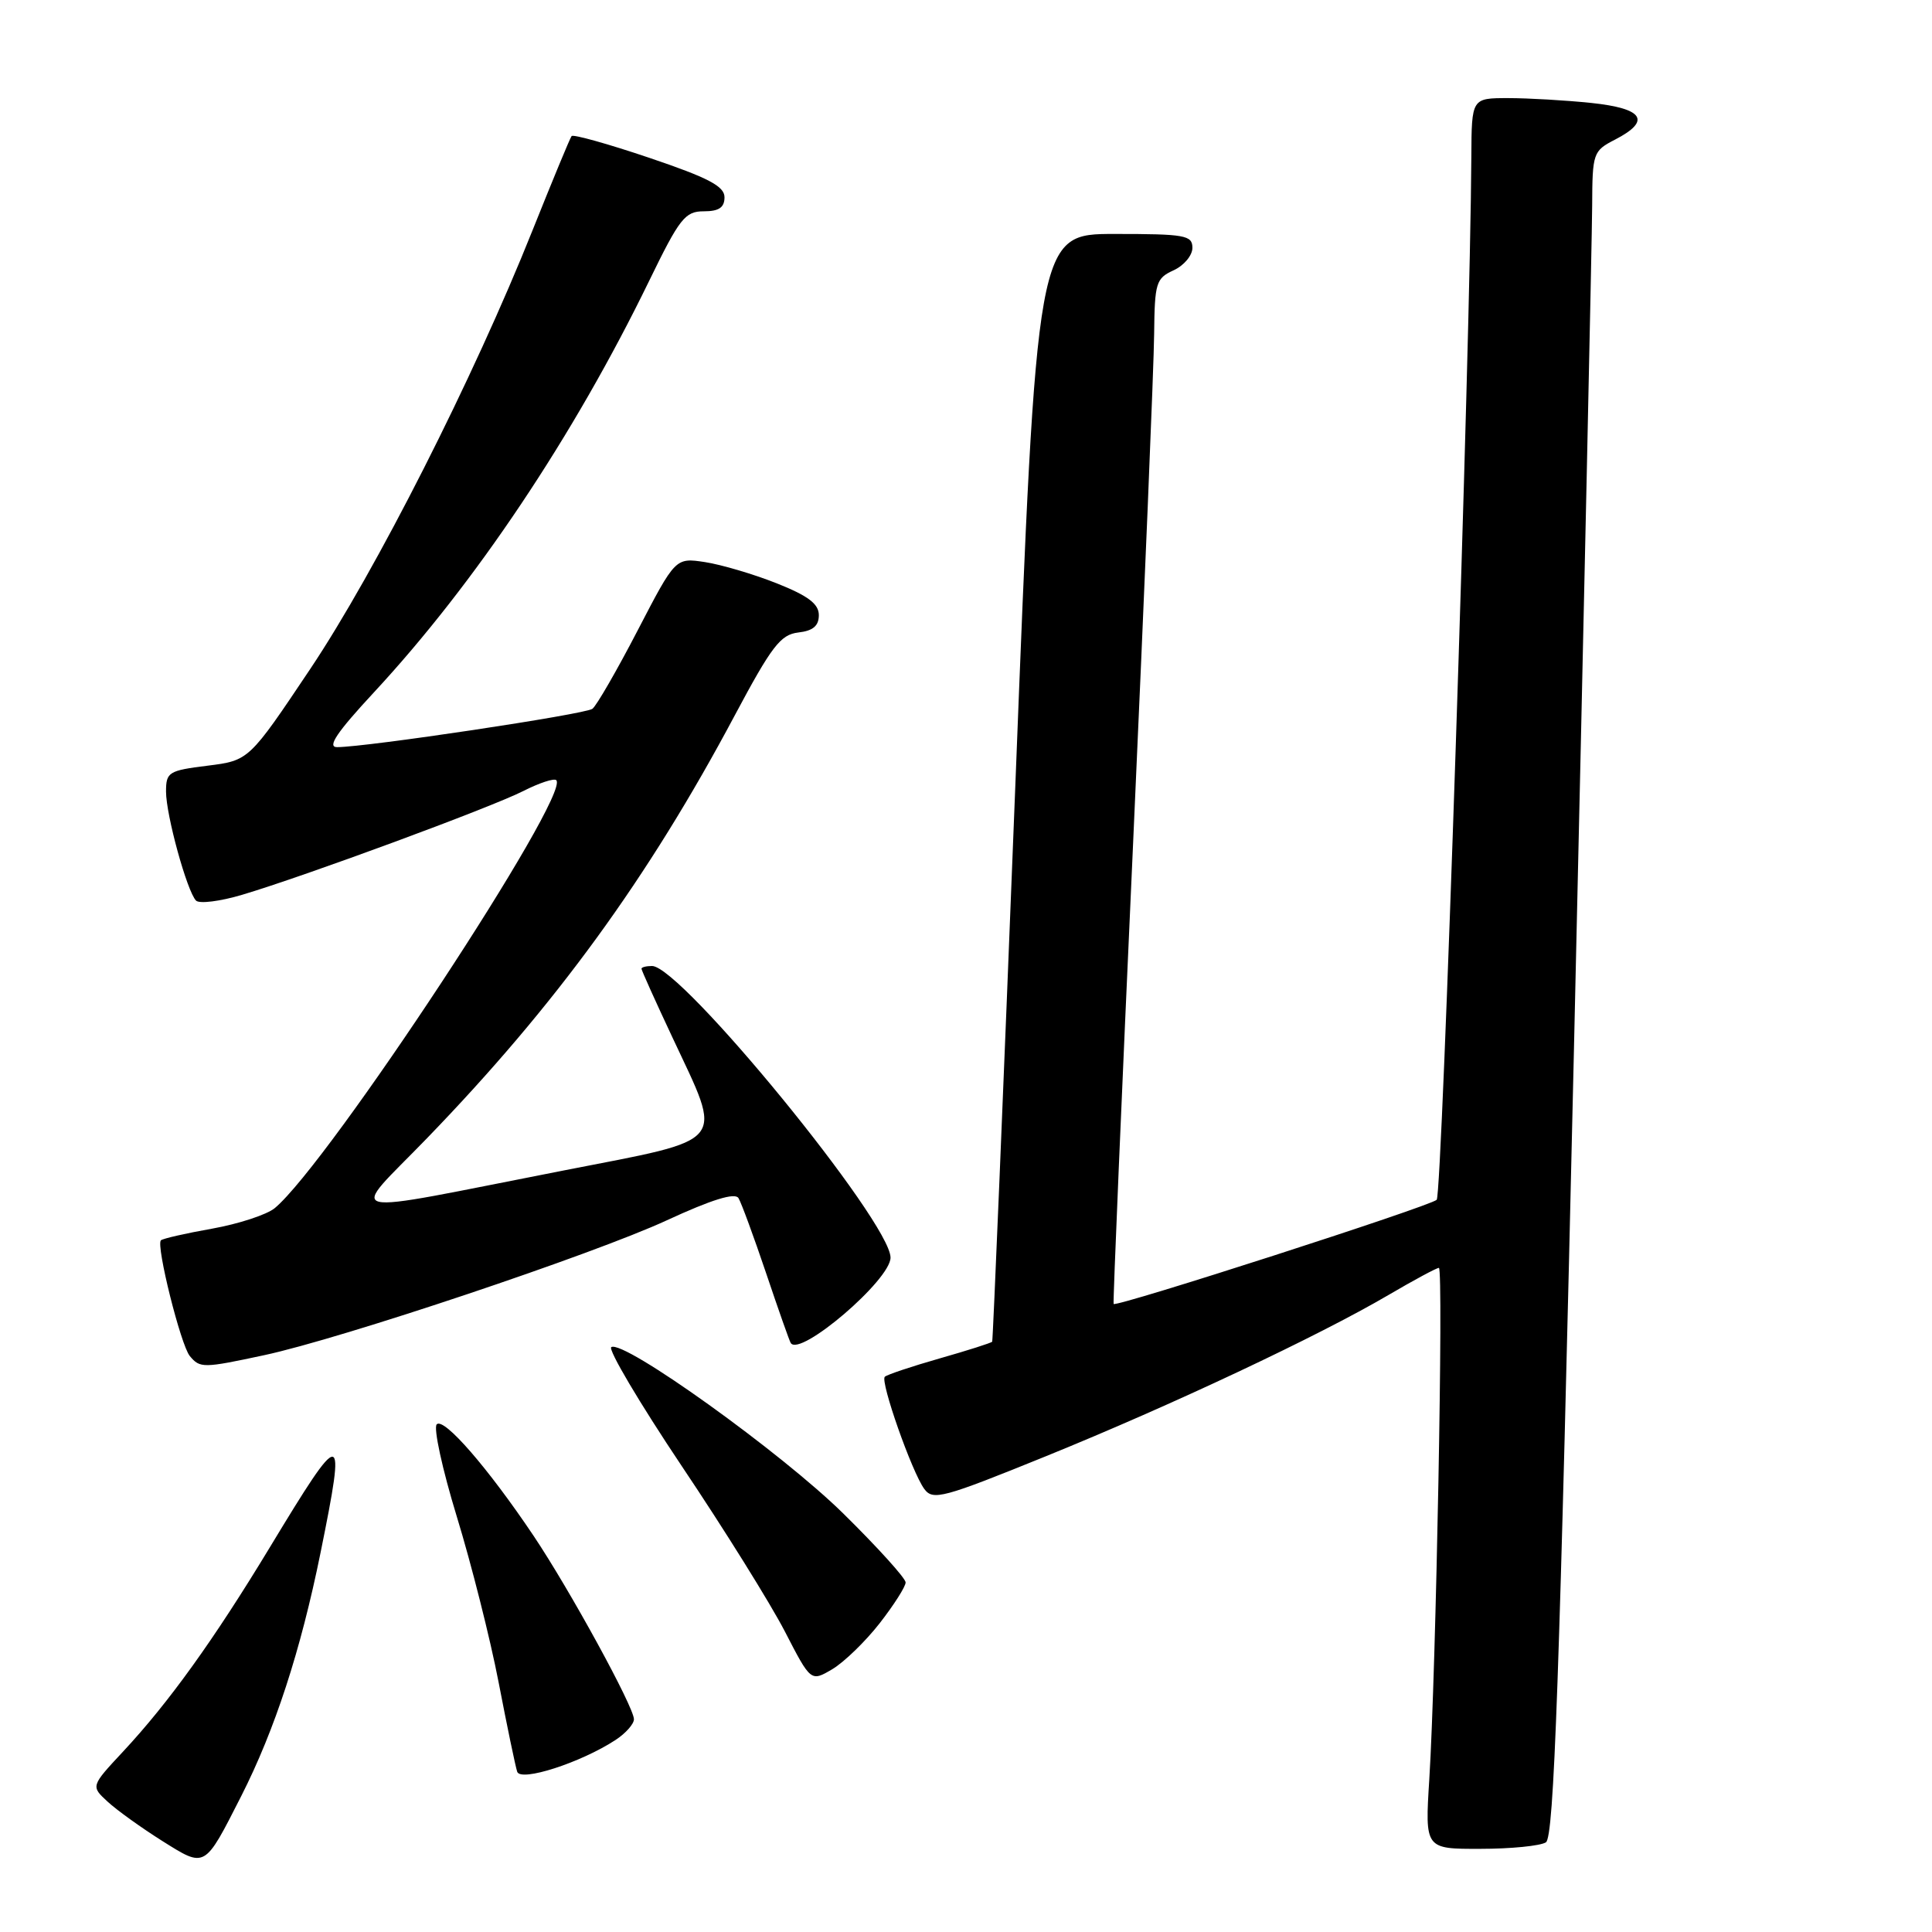 <?xml version="1.0" encoding="UTF-8" standalone="no"?>
<!DOCTYPE svg PUBLIC "-//W3C//DTD SVG 1.1//EN" "http://www.w3.org/Graphics/SVG/1.1/DTD/svg11.dtd" >
<svg xmlns="http://www.w3.org/2000/svg" xmlns:xlink="http://www.w3.org/1999/xlink" version="1.1" viewBox="0 0 256 256">
 <g >
 <path fill="currentColor"
d=" M 31.96 238.00 C 36.42 229.21 39.84 218.73 42.48 205.71 C 45.88 188.92 45.52 188.89 35.73 205.07 C 28.32 217.31 22.35 225.61 16.31 232.09 C 12.03 236.68 12.03 236.68 14.26 238.73 C 15.49 239.87 18.75 242.20 21.49 243.93 C 27.25 247.54 27.05 247.65 31.96 238.00 Z  M 204.84 244.12 C 205.91 243.44 206.64 222.88 208.56 138.89 C 209.87 81.47 210.95 31.25 210.97 27.28 C 211.00 20.27 211.09 20.00 214.00 18.50 C 218.84 16.00 217.79 14.37 210.85 13.64 C 207.47 13.29 202.52 13.00 199.85 13.00 C 195.00 13.00 195.00 13.00 194.96 20.75 C 194.83 45.88 191.10 158.29 190.37 158.98 C 189.45 159.85 147.85 173.26 147.56 172.78 C 147.46 172.63 148.62 145.28 150.13 112.00 C 151.63 78.72 152.90 48.23 152.93 44.23 C 153.00 37.47 153.18 36.88 155.50 35.82 C 156.88 35.19 158.00 33.85 158.00 32.84 C 158.00 31.17 157.03 31.00 147.70 31.00 C 137.39 31.00 137.39 31.00 134.53 104.25 C 132.95 144.54 131.57 177.63 131.47 177.78 C 131.36 177.94 128.22 178.94 124.50 180.00 C 120.78 181.06 117.51 182.16 117.24 182.43 C 116.61 183.06 120.83 195.05 122.47 197.29 C 123.62 198.86 124.92 198.51 138.61 192.95 C 155.24 186.20 174.67 177.05 183.97 171.60 C 187.34 169.62 190.36 168.00 190.66 168.00 C 191.29 168.00 190.28 221.42 189.39 235.75 C 188.81 245.00 188.81 245.00 196.16 244.98 C 200.20 244.98 204.10 244.59 204.84 244.12 Z  M 81.57 230.55 C 82.91 229.67 84.00 228.44 84.00 227.81 C 84.00 226.19 75.49 210.64 70.70 203.50 C 64.66 194.50 58.82 187.78 57.87 188.73 C 57.41 189.19 58.61 194.69 60.53 200.96 C 62.45 207.22 64.95 217.11 66.07 222.92 C 67.19 228.74 68.30 234.07 68.53 234.76 C 68.98 236.14 76.97 233.56 81.57 230.55 Z  M 116.56 215.09 C 118.45 212.66 120.00 210.23 120.00 209.68 C 120.00 209.13 116.29 205.03 111.75 200.56 C 103.56 192.49 82.64 177.49 81.00 178.50 C 80.53 178.79 84.73 185.89 90.34 194.27 C 95.96 202.64 102.10 212.50 104.00 216.18 C 107.44 222.85 107.44 222.85 110.28 221.18 C 111.84 220.25 114.67 217.51 116.56 215.09 Z  M 35.00 179.57 C 45.24 177.38 78.61 166.20 88.33 161.71 C 94.30 158.95 97.38 158.00 97.85 158.75 C 98.23 159.37 99.87 163.84 101.51 168.69 C 103.14 173.53 104.61 177.71 104.78 177.96 C 106.02 179.84 118.00 169.59 118.00 166.64 C 118.00 161.93 90.26 128.00 86.40 128.00 C 85.63 128.00 85.00 128.16 85.00 128.36 C 85.00 128.56 86.83 132.63 89.07 137.40 C 95.85 151.89 96.75 150.78 74.76 155.08 C 44.00 161.09 46.16 161.60 56.61 150.79 C 73.63 133.19 85.87 116.37 97.35 94.81 C 102.25 85.62 103.42 84.09 105.77 83.81 C 107.73 83.59 108.50 82.93 108.50 81.51 C 108.50 80.02 107.09 78.95 102.91 77.29 C 99.84 76.07 95.56 74.81 93.41 74.48 C 89.50 73.89 89.50 73.89 84.50 83.52 C 81.75 88.82 79.05 93.50 78.50 93.92 C 77.55 94.65 48.53 99.00 44.66 99.00 C 43.31 99.00 44.64 97.03 49.54 91.75 C 62.96 77.29 76.04 57.73 86.00 37.25 C 90.05 28.92 90.77 28.00 93.25 28.00 C 95.26 28.00 96.00 27.50 96.00 26.14 C 96.00 24.68 93.87 23.56 86.06 20.92 C 80.59 19.07 75.94 17.77 75.74 18.03 C 75.53 18.29 73.21 23.90 70.57 30.50 C 62.74 50.11 49.79 75.67 41.11 88.64 C 32.99 100.77 32.99 100.77 27.49 101.46 C 22.34 102.10 22.00 102.31 22.00 104.89 C 22.00 107.99 24.77 118.07 25.97 119.33 C 26.40 119.78 29.16 119.44 32.10 118.56 C 40.35 116.11 65.05 107.00 69.35 104.81 C 71.46 103.74 73.43 103.09 73.71 103.38 C 75.66 105.33 43.54 154.16 36.41 160.08 C 35.36 160.95 31.63 162.17 28.12 162.80 C 24.61 163.42 21.55 164.12 21.32 164.35 C 20.65 165.02 23.95 178.23 25.15 179.68 C 26.50 181.31 26.93 181.30 35.00 179.57 Z "/>
</g>
</svg>